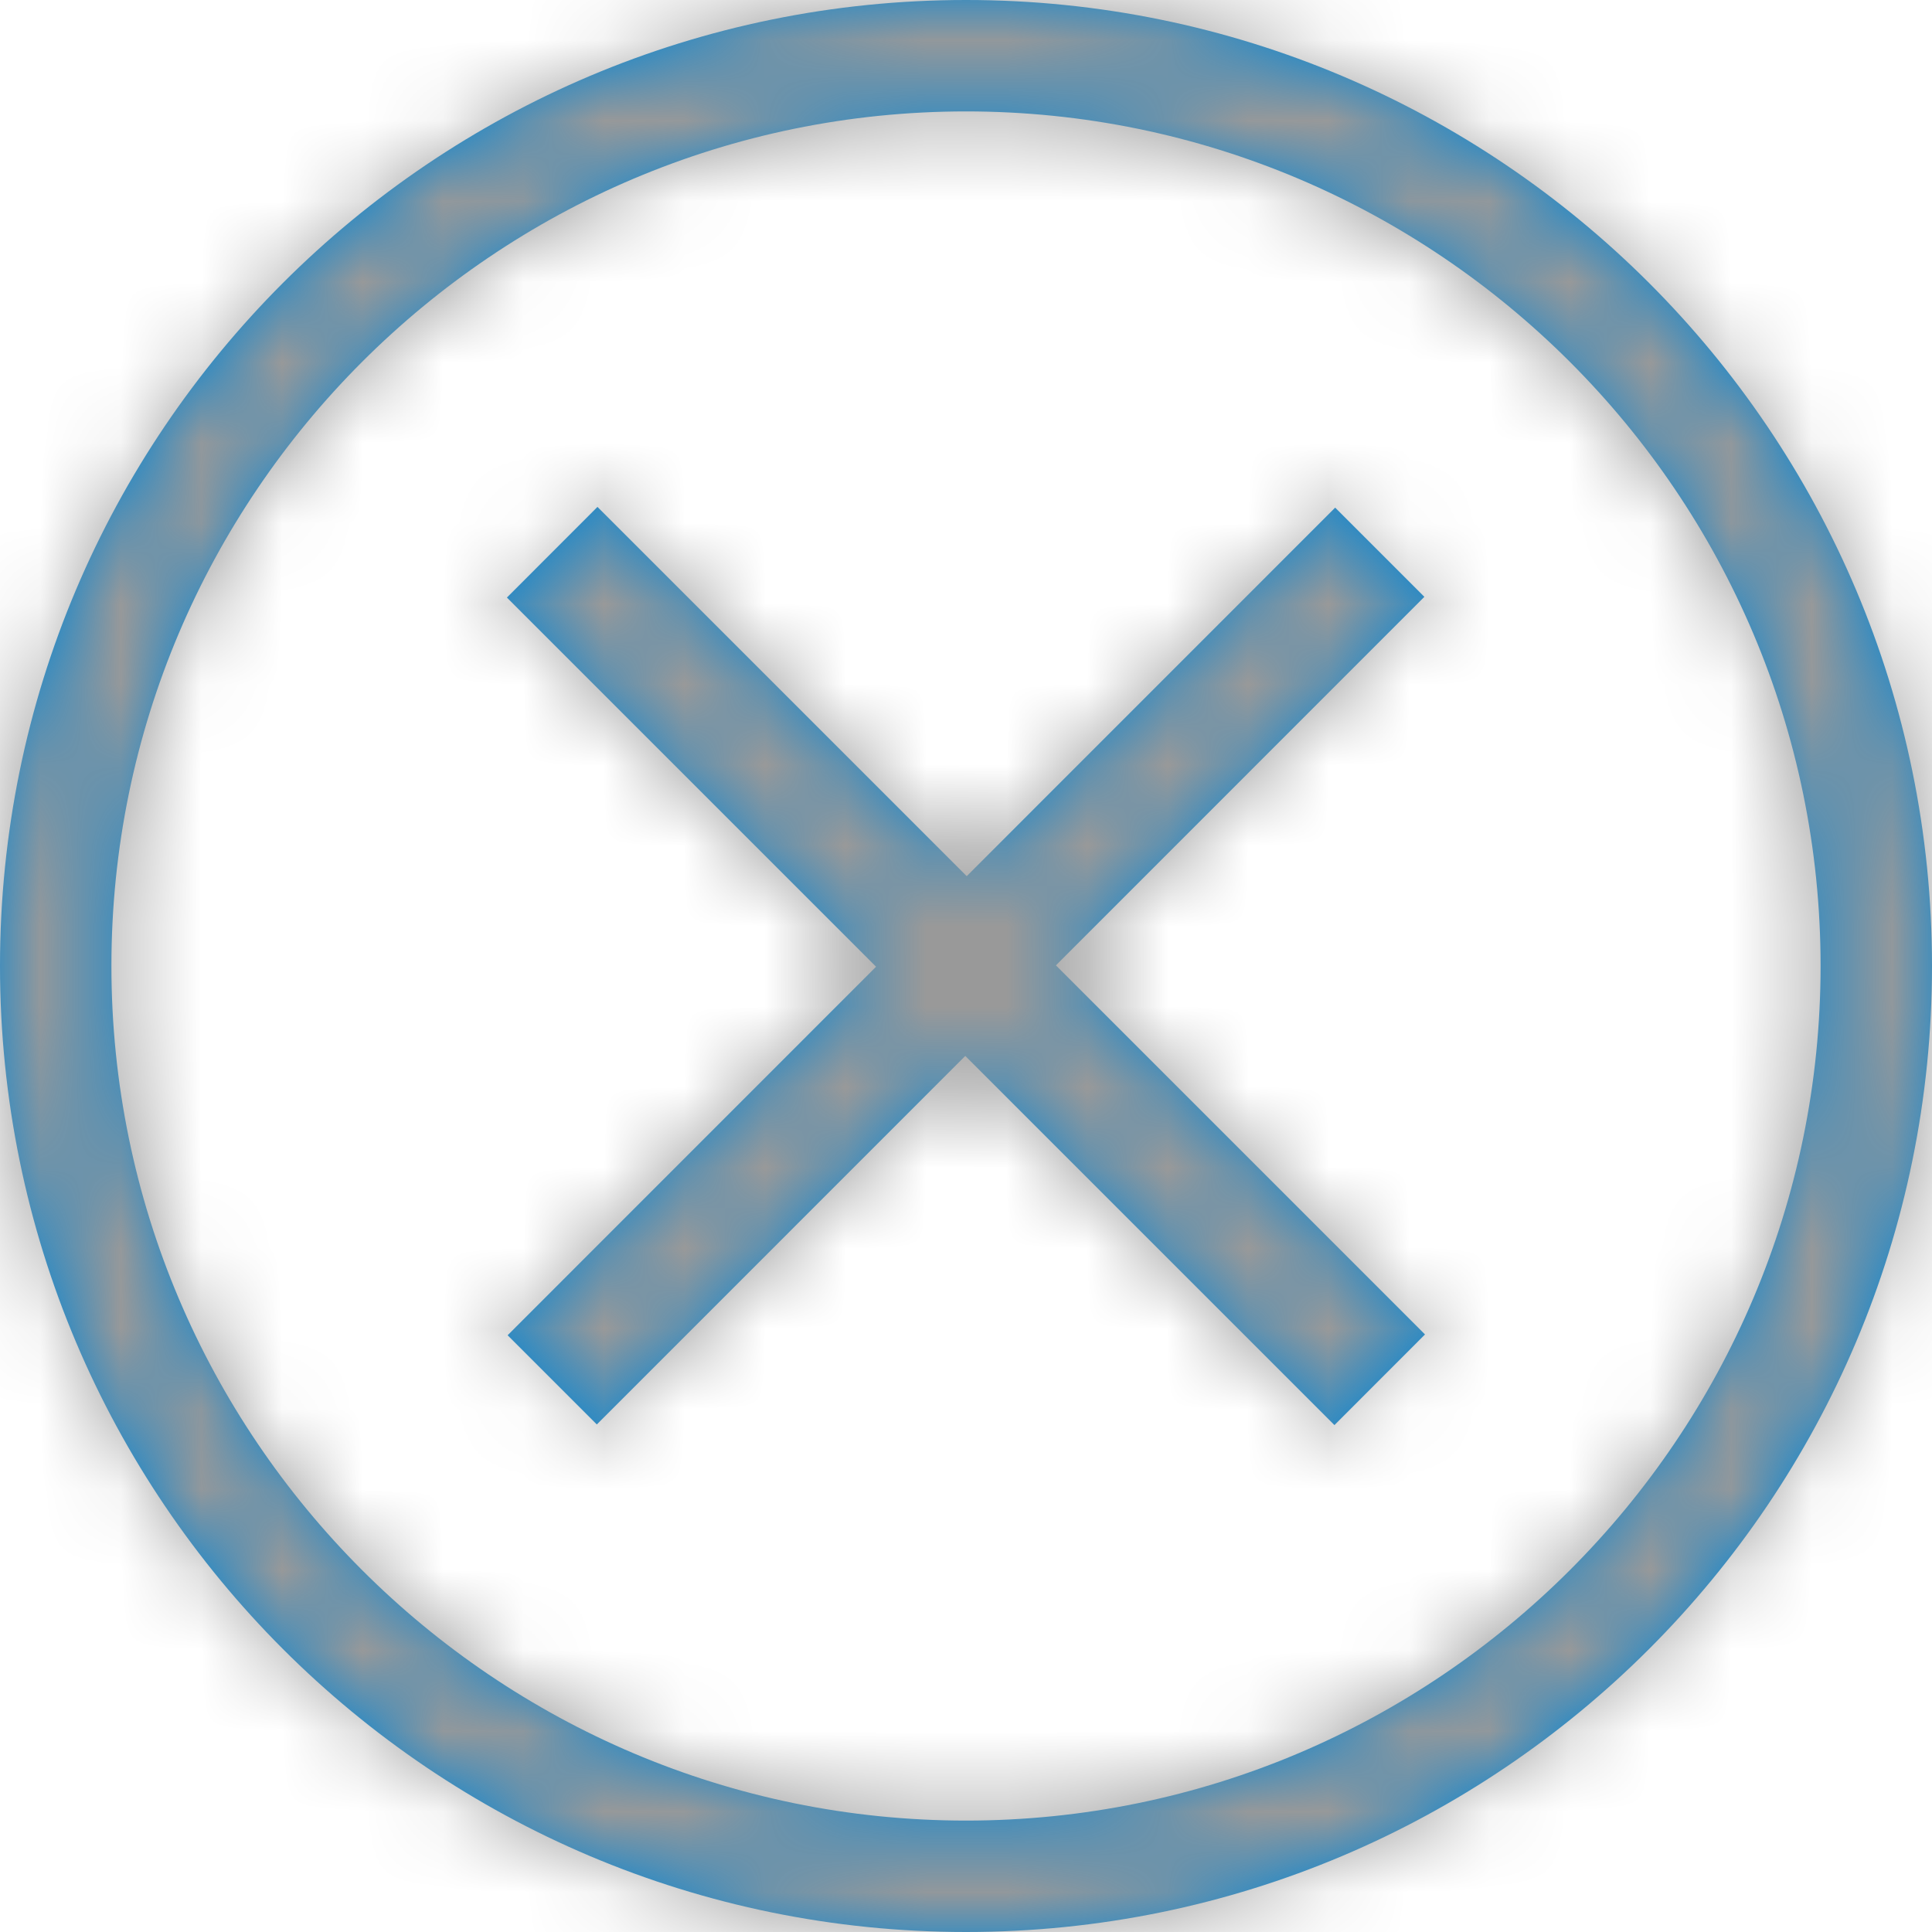 <?xml version="1.0" encoding="UTF-8"?>
<svg width="24px" height="24px" viewBox="0 0 24 24" version="1.1" xmlns="http://www.w3.org/2000/svg" xmlns:xlink="http://www.w3.org/1999/xlink">
    <!-- Generator: Sketch 51 (57462) - http://www.bohemiancoding.com/sketch -->
    <title>ui/component/icon/close</title>
    <desc>Created with Sketch.</desc>
    <defs>
        <path d="M13.117,11.992 L17.702,16.577 L16.577,17.703 L11.991,13.117 L7.414,17.695 L6.306,16.587 L10.883,12.009 L6.297,7.423 L7.422,6.297 L12.009,10.884 L16.586,6.306 L17.694,7.414 L13.117,11.992 Z M12,0 C5.374,0 0,5.372 0,11.999 C0,18.628 5.374,24 12,24 C18.626,24 24,18.628 24,11.999 C24,5.372 18.626,0 12,0 M12,1.384 C17.854,1.384 22.616,6.146 22.616,11.999 C22.616,17.854 17.854,22.616 12,22.616 C6.146,22.616 1.384,17.854 1.384,11.999 C1.384,6.146 6.146,1.384 12,1.384" id="path-1"></path>
    </defs>
    <g id="Page-1" stroke="none" stroke-width="1" fill="none" fill-rule="evenodd">
        <g id="ui/component/icon/close">
            <g id="icon">
                <mask id="mask-2" fill="white">
                    <use xlink:href="#path-1"></use>
                </mask>
                <use id="shape" fill="#0084D5" fill-rule="nonzero" xlink:href="#path-1"></use>
                <g id="ui/color/6" mask="url(#mask-2)" fill="#999999">
                    <rect id="bg" x="0" y="0" width="24" height="24"></rect>
                </g>
            </g>
        </g>
    </g>
</svg>